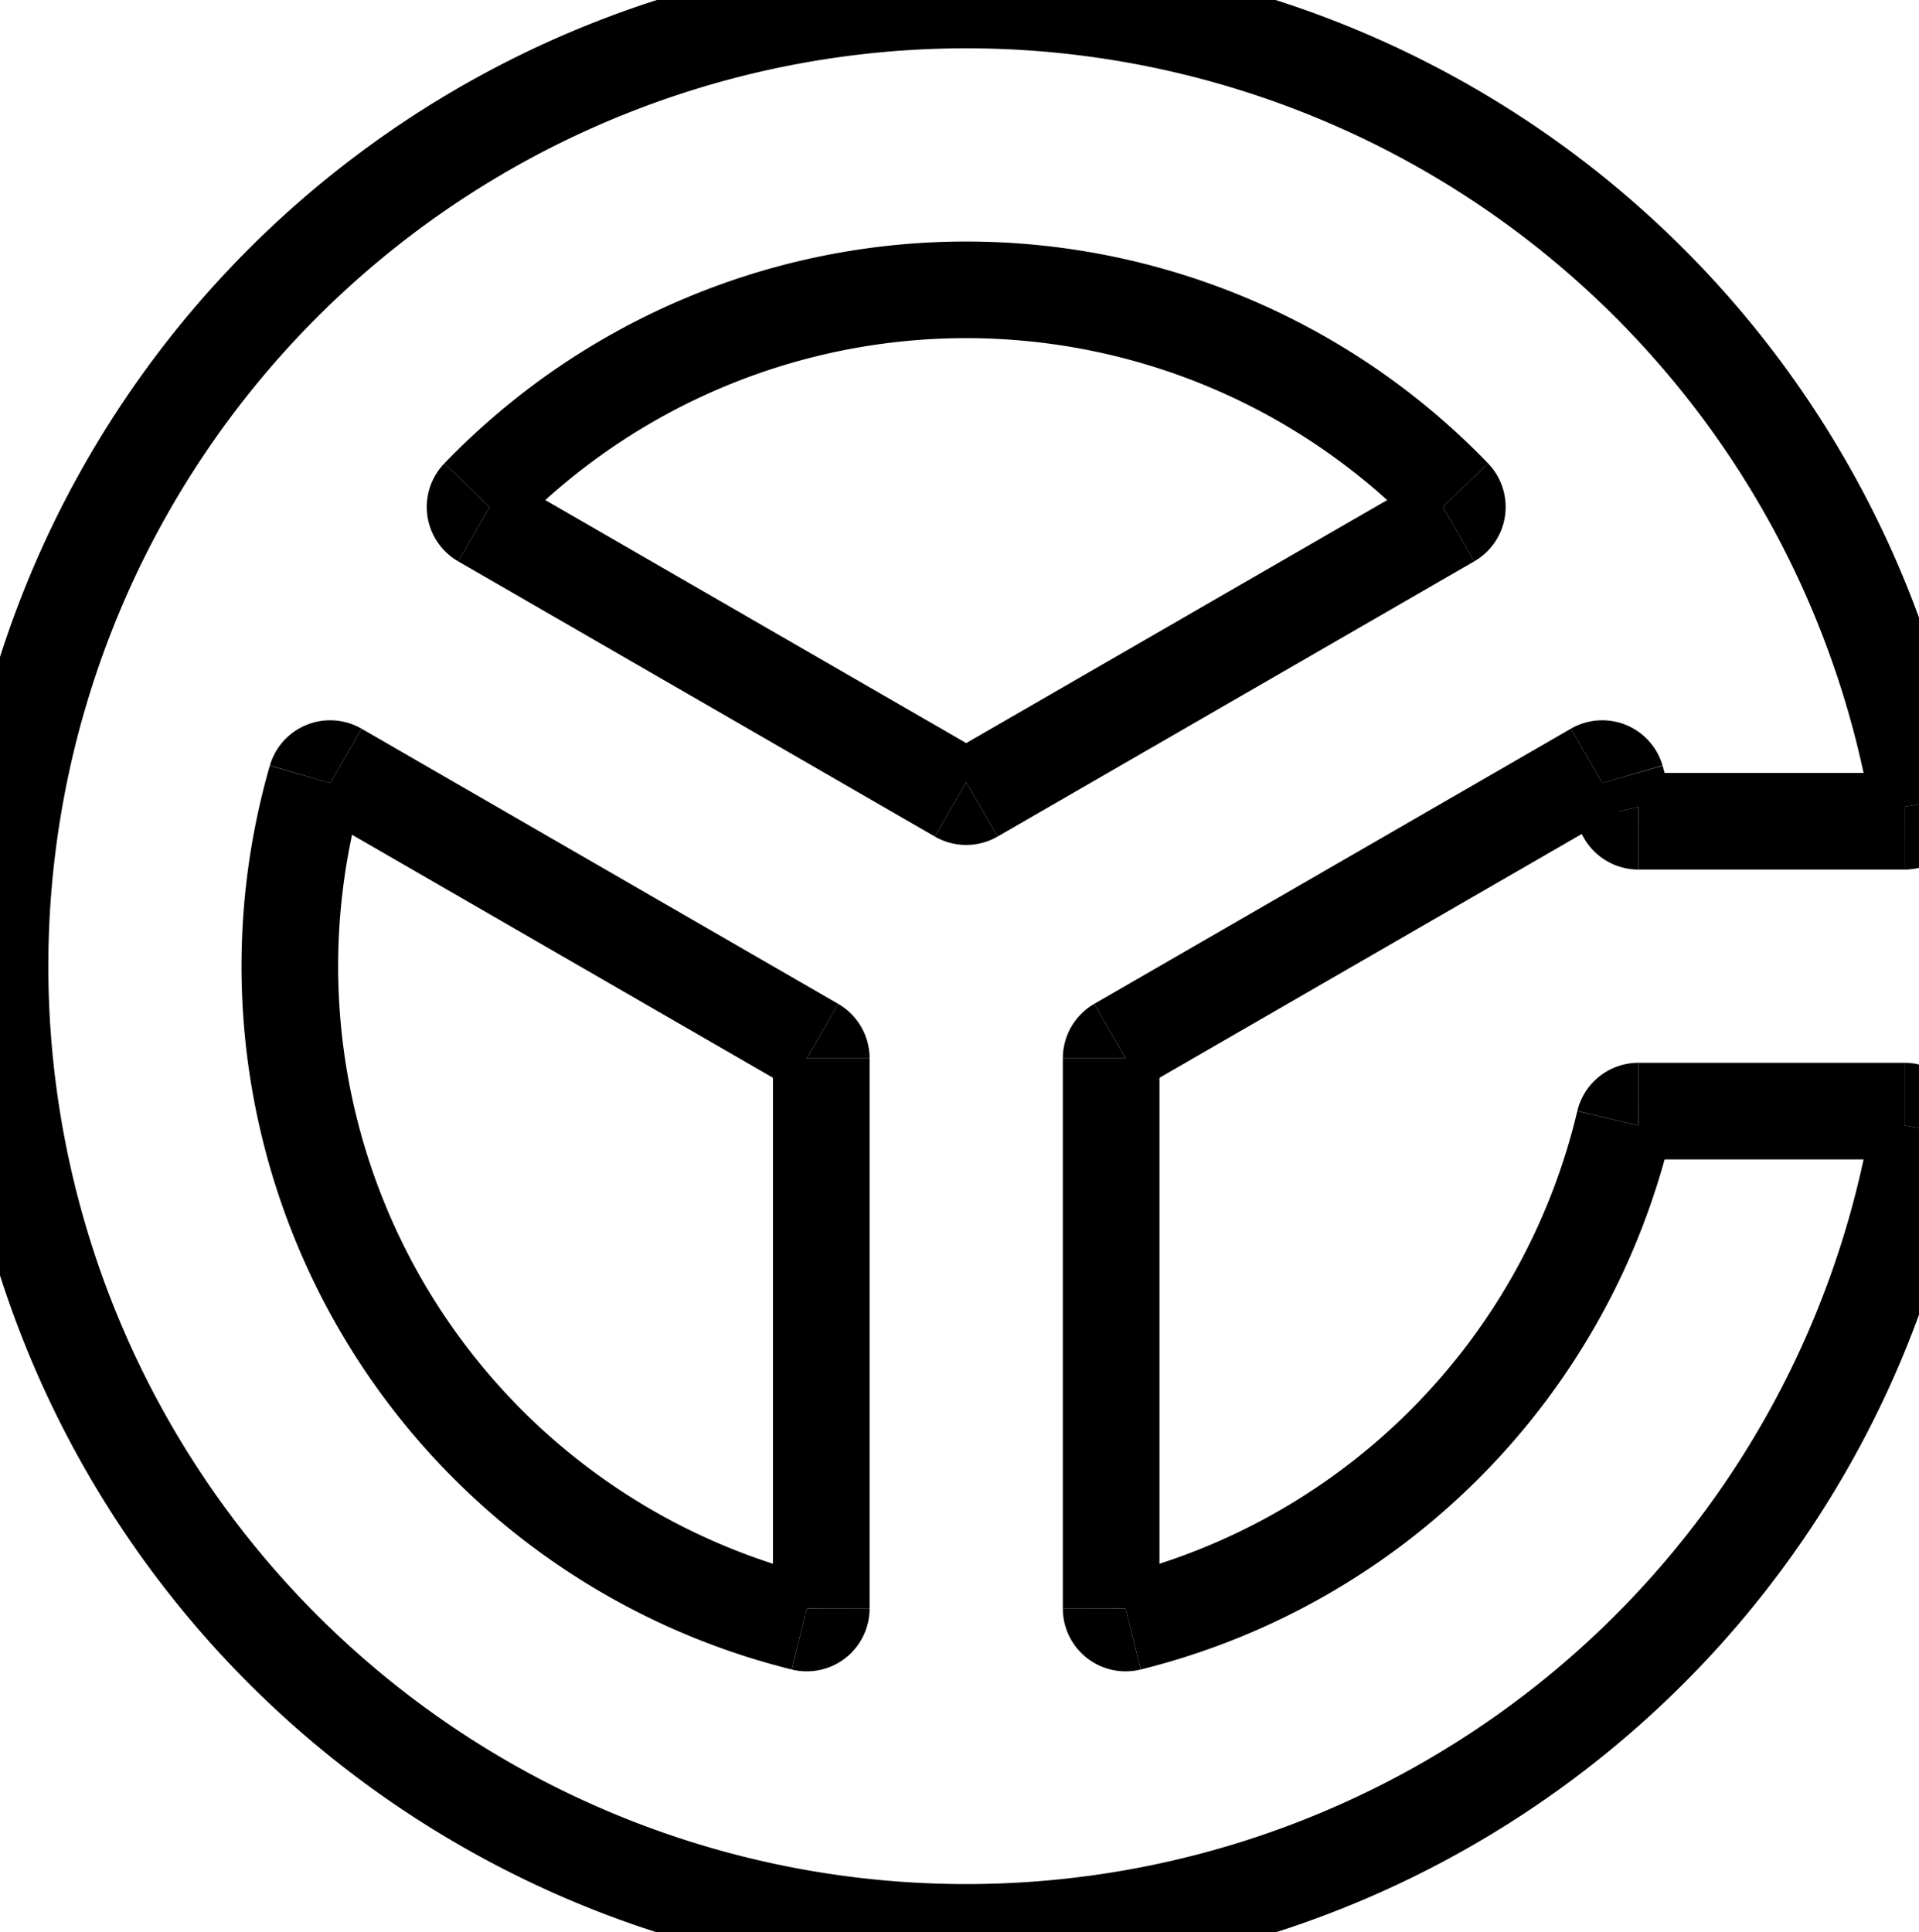 <?xml version="1.0"?>
<svg xmlns="http://www.w3.org/2000/svg" xmlns:lc="http://www.librecad.org" xmlns:xlink="http://www.w3.org/1999/xlink" width="19.861mm" height="20mm" viewBox="0 0 19.861 20">
    <g lc:layername="cy" lc:is_locked="false" lc:is_construction="false" fill="none" stroke="black" stroke-width="1">
        <path d="M16.508,7.975 A0.15,0.15 0 0,1 16.727,8.063 "/>
        <path d="M16.811,8.385 A7,7 0 0,0 16.727,8.063 "/>
        <path d="M16.811,8.385 A0.15,0.15 0 0,0 16.957,8.5 "/>
        <line x1="16.957" y1="8.5" x2="19.711" y2="8.5"/>
        <path d="M19.711,8.5 A0.15,0.15 0 0,0 19.859,8.325 "/>
        <path d="M15.008,5.377 A0.15,0.15 0 0,0 15.041,5.143 "/>
        <path d="M15.041,5.143 A7,7 0 0,0 4.959,5.143 "/>
        <path d="M4.959,5.143 A0.15,0.15 0 0,0 4.992,5.377 "/>
        <line x1="10.075" y1="8.225" x2="15.008" y2="5.377"/>
        <line x1="9.925" y1="8.225" x2="4.992" y2="5.377"/>
        <path d="M10.075,8.225 A0.15,0.15 0 0,1 9.925,8.225 "/>
        <path d="M3.492,7.975 A0.15,0.15 0 0,0 3.273,8.063 "/>
        <path d="M3.273,8.063 A7,7 0 0,0 8.314,16.794 "/>
        <path d="M8.314,16.794 A0.15,0.15 0 0,0 8.5,16.648 "/>
        <line x1="8.5" y1="10.953" x2="8.5" y2="16.648"/>
        <line x1="8.425" y1="10.823" x2="3.492" y2="7.975"/>
        <path d="M8.5,10.953 A0.15,0.15 0 0,0 8.425,10.823 "/>
        <path d="M11.5,16.648 A0.15,0.15 0 0,0 11.686,16.794 "/>
        <line x1="11.575" y1="10.823" x2="16.508" y2="7.975"/>
        <line x1="11.5" y1="10.953" x2="11.5" y2="16.648"/>
        <path d="M11.575,10.823 A0.15,0.15 0 0,0 11.5,10.953 "/>
        <path d="M11.686,16.794 A7,7 0 0,0 16.811,11.615 "/>
        <path d="M16.811,11.615 A0.15,0.15 0 0,1 16.957,11.5 "/>
        <line x1="16.957" y1="11.5" x2="19.711" y2="11.5"/>
        <path d="M19.859,8.325 A10,10 0 1,0 19.859,11.675 "/>
        <path d="M19.711,11.5 A0.15,0.15 0 0,1 19.859,11.675 "/>
    </g>
    <g lc:layername="color" lc:is_locked="false" lc:is_construction="false" fill="none" stroke="black" stroke-width="1"/>
</svg>
